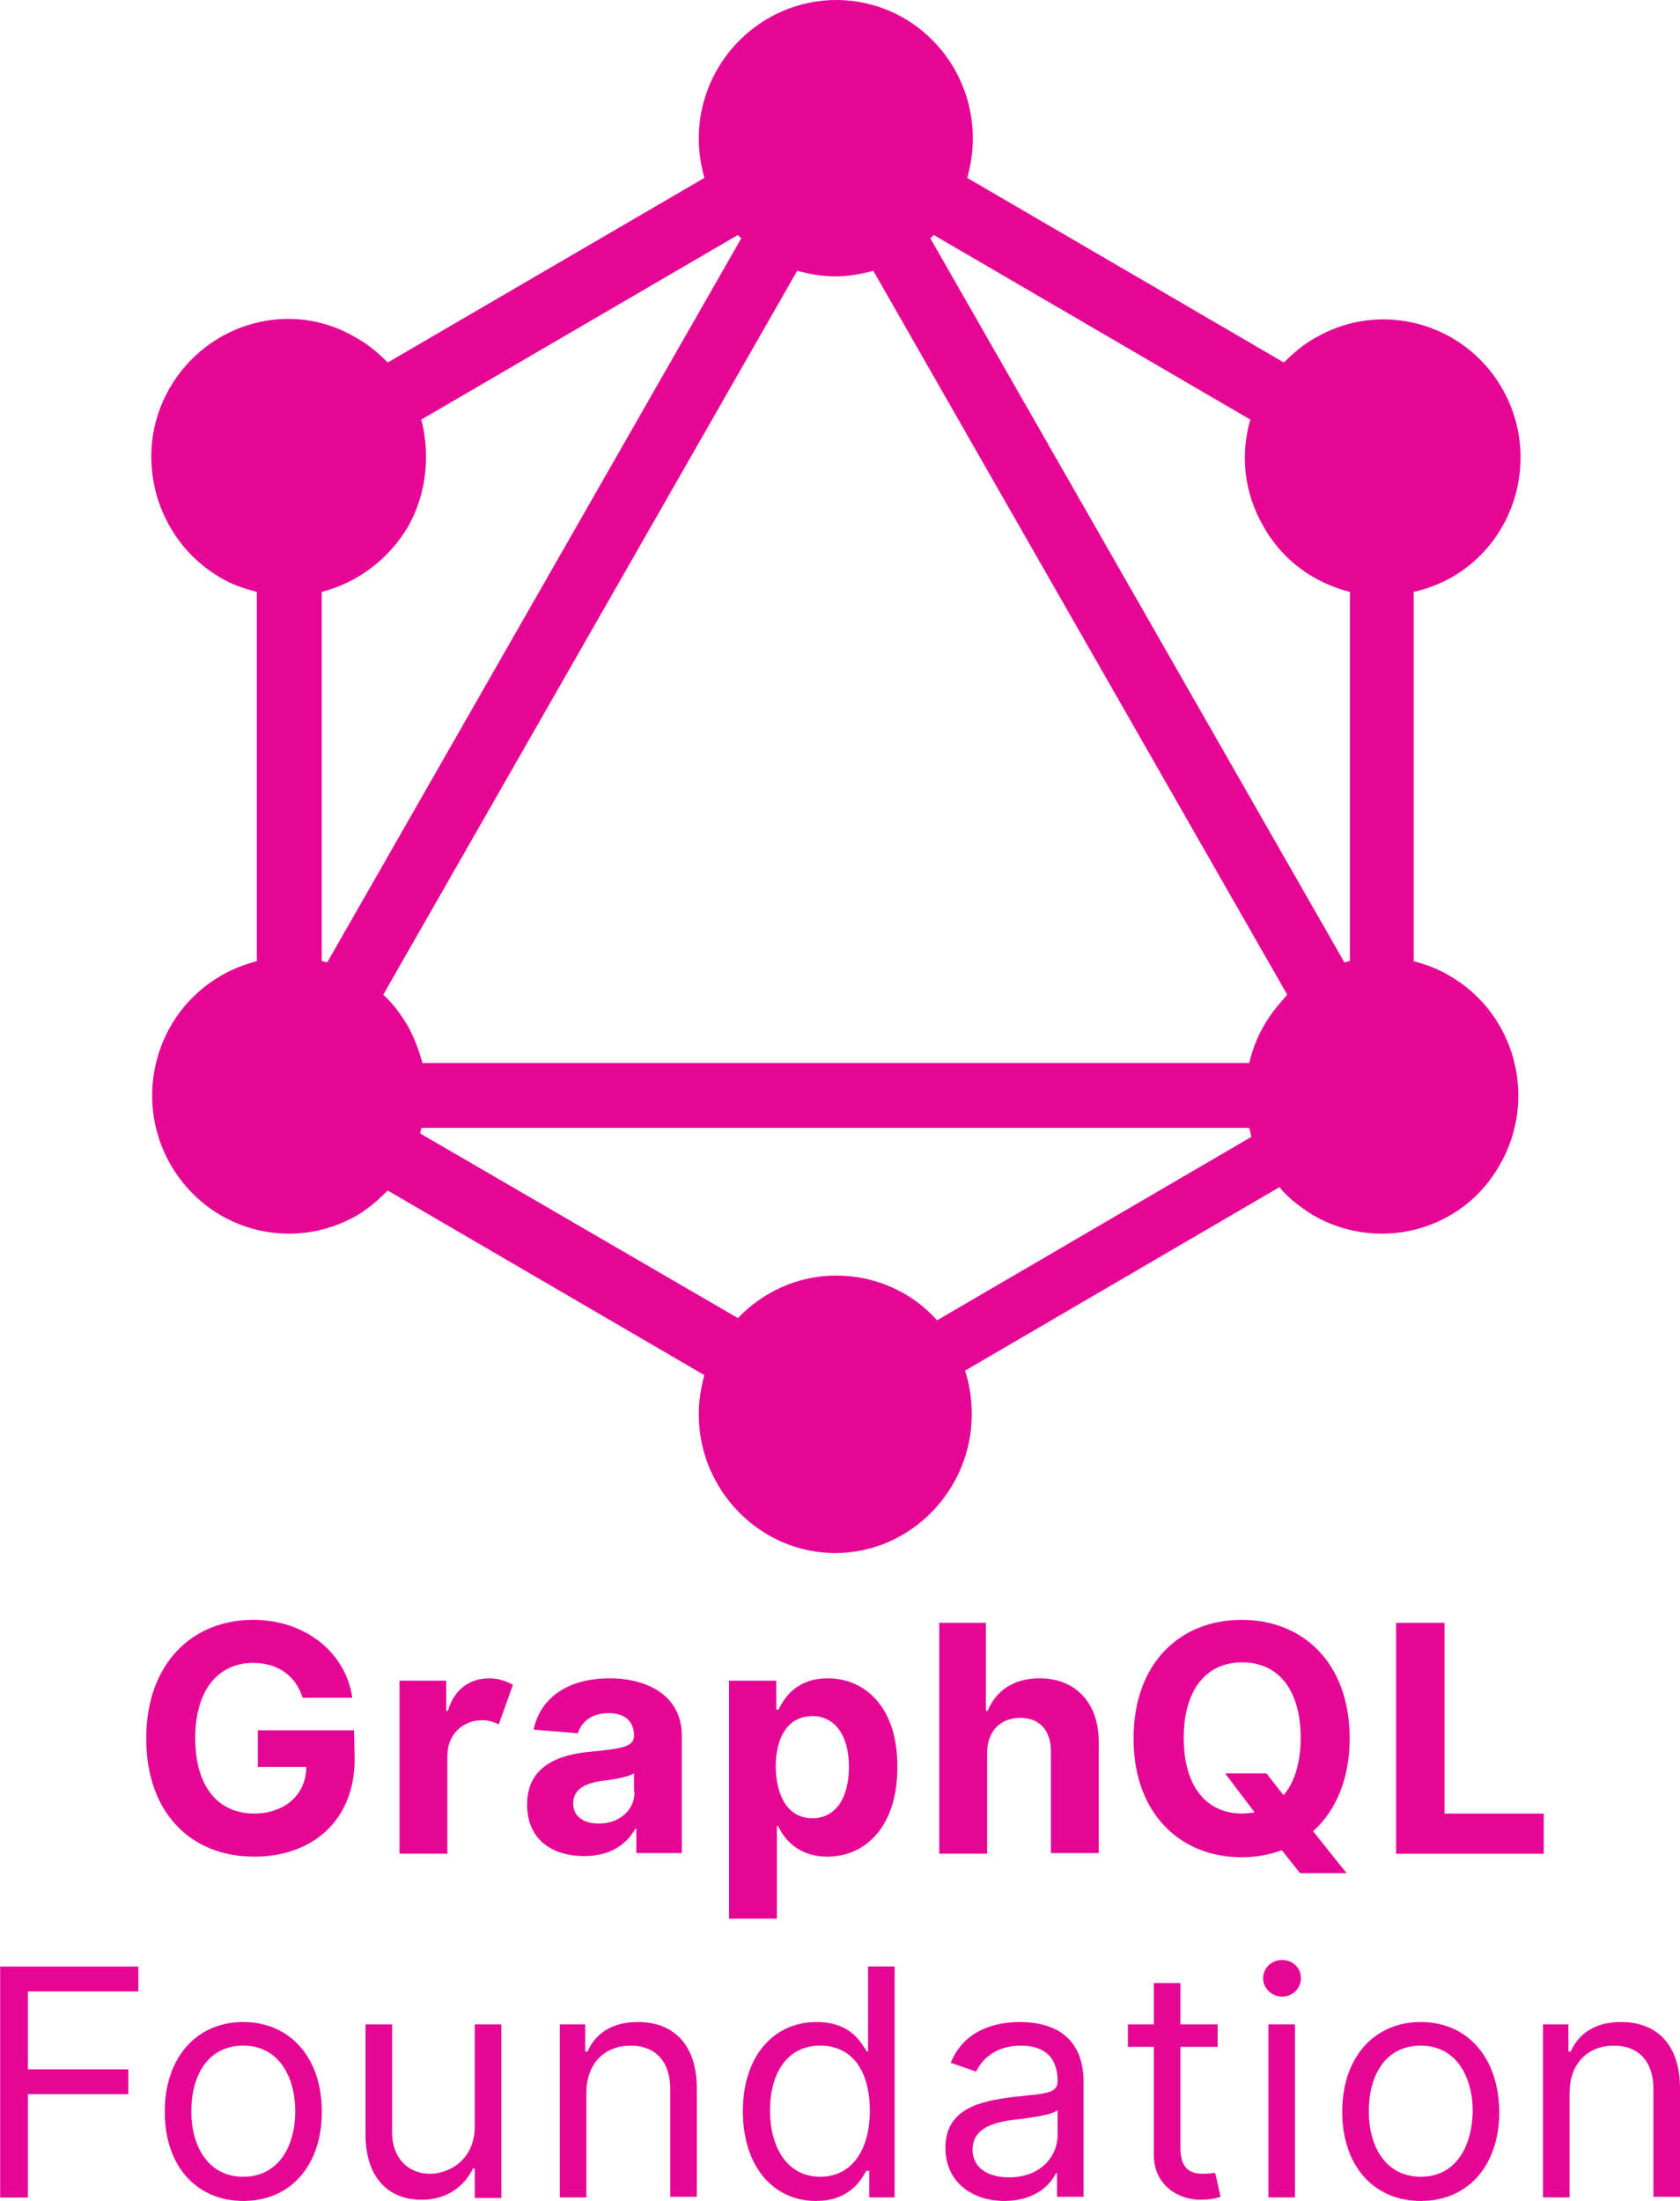 <?xml version="1.0" encoding="UTF-8" standalone="no"?>
<svg
   xmlns:dc="http://purl.org/dc/elements/1.1/"
   xmlns:cc="http://creativecommons.org/ns#"
   xmlns:rdf="http://www.w3.org/1999/02/22-rdf-syntax-ns#"
   xmlns:svg="http://www.w3.org/2000/svg"
   xmlns="http://www.w3.org/2000/svg"
   height="873.432"
   width="666.755"
   xml:space="preserve"
   viewBox="0 0 666.755 873.432"
   y="0px"
   x="0px"
   id="Layer_1"
   version="1.1"><defs
     id="defs47" /><style
     id="style2"
     type="text/css">
	.st0{fill:#E50695;}
</style><polygon
     transform="matrix(2.344,0,0,2.344,-357.165,599.231)"
     class="st0"
     points="157.1,98.9 174.1,98.9 174.1,94.7 157.1,94.7 157.1,81.5 175.8,81.5 175.8,77.3 152.4,77.3 152.4,116.4 157.1,116.4 "
     id="polygon4"
     style="fill:#e50695" /><path
     class="st0"
     d="m 96.556,802.421 c -18.514,0 -31.17,14.062 -31.17,35.623 0,21.327 12.421,35.388 31.17,35.388 18.749,0 31.17,-14.062 31.17,-35.388 0,-21.561 -12.655,-35.623 -31.17,-35.623 z m 0,61.402 c -14.062,0 -20.624,-12.187 -20.624,-26.014 0,-13.827 6.328,-26.014 20.624,-26.014 14.062,0 20.624,12.421 20.624,26.014 0,13.827 -6.562,26.014 -20.624,26.014 z"
     id="path6"
     style="fill:#e50695;stroke-width:2.344" /><path
     class="st0"
     d="m 188.426,843.903 c 0,12.89 -9.843,18.749 -17.811,18.749 -8.671,0 -14.999,-6.328 -14.999,-16.405 v -42.888 h -10.546 v 43.591 c 0,17.577 9.374,26.014 22.264,26.014 10.312,0 17.108,-5.625 20.389,-12.421 h 0.703 v 11.718 h 10.546 V 803.359 H 188.426 Z"
     id="path8"
     style="fill:#e50695;stroke-width:2.344" /><path
     class="st0"
     d="m 253.109,802.421 c -10.312,0 -16.874,4.687 -19.921,11.718 h -0.937 v -10.781 h -10.077 v 68.668 h 10.546 v -41.482 c 0,-11.952 7.5,-18.749 17.577,-18.749 9.843,0 15.702,6.328 15.702,17.108 v 42.888 h 10.546 v -43.591 c -0.234,-17.343 -9.609,-25.78 -23.436,-25.78 z"
     id="path10"
     style="fill:#e50695;stroke-width:2.344" /><path
     class="st0"
     d="m 344.978,814.139 h -0.937 c -2.344,-3.515 -6.328,-11.718 -19.921,-11.718 -17.343,0 -29.295,13.827 -29.295,35.388 0,21.796 11.952,35.623 29.061,35.623 13.124,0 17.811,-8.203 19.921,-11.952 h 1.172 v 10.546 h 10.078 v -91.635 h -10.546 v 33.748 z m -19.452,49.684 c -13.124,0 -19.921,-11.718 -19.921,-26.248 0,-14.53 6.562,-25.78 19.921,-25.78 12.89,0 19.686,10.312 19.686,25.78 0,15.468 -7.031,26.248 -19.686,26.248 z"
     id="path12"
     style="fill:#e50695;stroke-width:2.344" /><path
     class="st0"
     d="m 404.74,802.421 c -10.312,0 -22.264,3.515 -27.42,16.171 l 10.077,3.515 c 2.344,-4.922 7.734,-10.312 17.811,-10.312 9.843,0 14.53,5.156 14.53,14.062 0,5.156 -5.156,4.922 -17.811,6.328 -12.655,1.641 -26.717,4.453 -26.717,20.155 0,13.359 10.312,21.092 23.436,21.092 11.952,0 18.28,-6.328 20.389,-11.015 h 0.469 v 9.374 h 10.546 v -44.997 c 0.234,-21.796 -16.405,-24.373 -25.311,-24.373 z m 14.999,44.763 c 0,8.671 -6.796,16.874 -19.218,16.874 -8.437,0 -14.53,-3.75 -14.53,-11.015 0,-7.968 7.265,-10.546 15.468,-11.718 4.453,-0.469 16.405,-1.875 18.28,-3.984 z"
     id="path14"
     style="fill:#e50695;stroke-width:2.344" /><path
     class="st0"
     d="m 477.626,862.652 c -4.687,0 -9.14,-1.406 -9.14,-10.312 v -40.076 h 14.765 v -8.906 h -14.765 v -16.405 h -10.546 v 16.405 h -10.312 v 8.906 h 10.312 v 42.888 c 0,11.952 9.609,17.811 18.514,17.811 3.984,0 6.328,-0.703 7.968,-1.172 l -2.109,-9.374 c -0.937,-0.234 -2.344,0.234 -4.687,0.234 z"
     id="path16"
     style="fill:#e50695;stroke-width:2.344" /><rect
     x="503.406"
     y="803.359"
     class="st0"
     width="10.546"
     height="68.668"
     id="rect18"
     style="fill:#e50695;stroke-width:2.344" /><path
     class="st0"
     d="m 508.796,777.813 c -4.218,0 -7.5,3.281 -7.5,7.265 0,3.984 3.515,7.265 7.5,7.265 4.218,0 7.5,-3.281 7.5,-7.265 0,-4.218 -3.281,-7.265 -7.5,-7.265 z"
     id="path20"
     style="fill:#e50695;stroke-width:2.344" /><path
     class="st0"
     d="m 563.871,802.421 c -18.514,0 -31.17,14.062 -31.17,35.623 0,21.327 12.421,35.388 31.17,35.388 18.749,0 31.17,-14.062 31.17,-35.388 -0.234,-21.561 -12.655,-35.623 -31.17,-35.623 z m 0,61.402 c -14.062,0 -20.624,-12.187 -20.624,-26.014 0,-13.827 6.328,-26.014 20.624,-26.014 14.062,0 20.624,12.421 20.624,26.014 -0.234,13.827 -6.562,26.014 -20.624,26.014 z"
     id="path22"
     style="fill:#e50695;stroke-width:2.344" /><path
     class="st0"
     d="m 643.319,802.421 c -10.312,0 -16.874,4.687 -19.921,11.718 h -0.937 v -10.781 h -10.077 v 68.668 h 10.546 v -41.482 c 0,-11.952 7.5,-18.749 17.577,-18.749 9.843,0 15.702,6.328 15.702,17.108 v 42.888 h 10.546 v -43.591 c -0.234,-17.343 -9.609,-25.78 -23.436,-25.78 z"
     id="path24"
     style="fill:#e50695;stroke-width:2.344" /><path
     class="st0"
     d="m 140.527,686.647 h -38.201 v 14.53 h 19.218 c 0,11.484 -9.14,18.514 -20.624,18.514 -14.296,0 -23.436,-10.546 -23.436,-29.998 0,-18.749 8.906,-29.764 22.967,-29.764 10.078,0 16.874,5.156 19.686,13.827 h 19.686 c -2.578,-18.046 -18.749,-30.936 -39.373,-30.936 -24.139,0 -42.419,17.343 -42.419,47.106 0,29.061 17.343,46.872 42.888,46.872 23.202,0 39.841,-14.53 39.841,-38.669 z"
     id="path26"
     style="fill:#e50695;stroke-width:2.344" /><path
     class="st0"
     d="m 177.79,678.913 h -0.703 v -11.952 h -18.514 v 68.668 h 18.983 v -38.904 c 0,-8.437 6.093,-14.062 13.827,-14.062 2.578,0 4.687,0.703 6.562,1.641 l 5.625,-15.702 c -2.578,-1.406 -5.625,-2.578 -9.374,-2.578 -7.734,0 -14.062,4.453 -16.405,12.89 z"
     id="path28"
     style="fill:#e50695;stroke-width:2.344" /><path
     class="st0"
     d="m 242.005,666.023 c -16.874,0 -27.655,7.968 -30.232,20.389 l 17.577,1.406 c 1.406,-4.453 5.39,-7.968 12.187,-7.968 6.562,0 10.078,3.281 10.078,8.906 0,4.453 -4.687,5.156 -16.64,6.328 -13.593,1.172 -25.78,5.859 -25.78,21.092 0,13.593 9.609,20.389 22.733,20.389 10.077,0 16.64,-4.453 20.155,-10.781 h 0.469 v 9.609 h 18.046 v -46.169 c 0.234,-16.405 -13.827,-23.202 -28.592,-23.202 z m 9.843,44.997 c 0,7.265 -5.859,12.655 -14.296,12.655 -5.859,0 -10.078,-2.812 -10.078,-7.968 0,-5.39 4.453,-7.968 11.015,-8.906 4.218,-0.469 11.015,-1.641 13.124,-3.047 v 7.265 z"
     id="path30"
     style="fill:#e50695;stroke-width:2.344" /><path
     class="st0"
     d="m 328.484,666.023 c -11.484,0 -16.874,6.796 -19.452,12.421 h -0.937 v -11.484 h -18.749 v 94.447 h 18.983 v -36.795 h 0.469 c 2.578,5.625 8.437,12.187 19.452,12.187 15.702,0 27.889,-12.421 27.889,-35.388 0.234,-23.67 -12.655,-35.388 -27.655,-35.388 z m -6.093,55.543 c -9.14,0 -14.296,-7.968 -14.53,-20.389 0,-12.187 5.156,-20.155 14.53,-20.155 9.374,0 14.53,8.203 14.53,20.155 0,12.187 -5.156,20.389 -14.53,20.389 z"
     id="path32"
     style="fill:#e50695;stroke-width:2.344" /><path
     class="st0"
     d="m 412.619,666.023 c -10.312,0 -17.343,4.922 -20.624,12.89 h -0.703 v -34.92 h -18.514 v 91.635 h 18.983 v -39.841 c 0,-8.906 5.39,-14.062 13.124,-14.062 7.734,0 12.187,4.922 12.187,13.359 v 40.31 h 18.983 V 691.803 c 0.234,-15.937 -9.14,-25.78 -23.436,-25.78 z"
     id="path34"
     style="fill:#e50695;stroke-width:2.344" /><path
     class="st0"
     d="m 534.252,743.128 -13.124,-16.405 c 8.906,-7.968 14.53,-20.624 14.53,-36.795 0,-29.998 -18.514,-47.106 -42.888,-47.106 -24.373,0 -42.888,17.108 -42.888,47.106 0,29.764 18.514,47.106 42.888,47.106 5.625,0 11.015,-0.937 15.937,-2.812 l 7.265,9.14 h 18.28 z m -24.842,-30.701 -6.796,-8.671 h -16.405 l 11.718,15.468 c -1.641,0.234 -3.281,0.469 -4.922,0.469 -14.062,0 -23.202,-10.546 -23.202,-29.998 0,-19.452 9.14,-29.998 23.202,-29.998 14.062,0 23.202,10.546 23.202,29.998 0,10.077 -2.578,17.811 -6.796,22.733 z"
     id="path36"
     style="fill:#e50695;stroke-width:2.344" /><polygon
     transform="matrix(2.344,0,0,2.344,-291.165,599.231)"
     class="st0"
     points="360.6,19.1 360.6,58.2 385.6,58.2 385.6,51.4 368.8,51.4 368.8,19.1 "
     id="polygon38"
     style="fill:#e50695" /><path
     class="st0"
     d="m 576.155,229.121 c 26.198,-15.097 35.079,-48.844 19.982,-75.042 -15.097,-26.198 -48.4,-35.079 -74.154,-19.981 -4.884,2.664 -8.881,6.216 -12.433,9.769 L 383.888,70.601 c 1.332,-4.884 2.22,-10.213 2.22,-15.541 C 386.108,24.422 361.687,0 331.936,0 c -29.75,0 -54.616,24.422 -54.616,55.06 0,5.328 0.888,10.657 2.22,15.541 l -125.661,73.265 c -3.552,-3.552 -7.549,-7.105 -12.433,-9.769 -25.754,-15.541 -59.056,-6.216 -74.153,19.981 -15.097,26.198 -5.772,59.944 19.981,75.042 4.44,2.664 9.325,4.44 14.653,5.772 v 146.531 c -4.884,1.332 -9.769,3.108 -14.209,5.772 -26.198,15.097 -35.079,48.844 -19.981,75.042 15.097,26.198 47.956,35.079 74.154,19.981 4.44,-2.664 8.437,-6.216 11.989,-9.769 l 125.661,73.265 c -1.332,4.884 -2.22,10.213 -2.22,15.541 0,30.194 24.422,55.06 54.172,55.06 29.75,0 54.172,-24.866 54.172,-55.06 0,-6.216 -0.888,-11.989 -2.664,-17.317 L 507.773,471.119 c 3.552,4.44 8.437,7.993 13.321,11.101 26.198,15.097 59.5,6.216 74.153,-19.981 15.097,-26.198 6.216,-59.944 -19.982,-75.042 -4.44,-2.664 -9.325,-4.44 -14.209,-5.772 V 234.893 c 5.772,-1.332 10.213,-3.108 15.097,-5.772 z M 129.901,381.868 c -0.888,0 -1.332,-0.444 -2.22,-0.444 V 234.893 c 13.765,-3.552 26.198,-12.433 34.191,-25.754 7.549,-13.321 8.881,-28.862 5.328,-42.627 L 292.861,93.247 c 0.444,0.444 0.888,0.888 1.332,1.332 z m 241.998,142.091 c -9.769,-11.101 -24.422,-17.761 -39.963,-17.761 -15.541,0 -29.306,6.66 -39.075,16.873 L 166.756,449.805 c 0,-0.888 0.444,-1.332 0.444,-2.22 h 328.584 c 0.444,1.332 0.444,2.22 0.888,3.552 z M 501.557,407.178 c -2.664,4.44 -4.44,9.325 -5.772,14.653 H 167.644 c -1.332,-4.884 -3.108,-9.769 -5.772,-14.653 -2.664,-4.44 -5.772,-8.881 -9.769,-12.433 l 164.292,-287.289 c 4.884,1.332 9.769,2.22 15.097,2.22 5.328,0 10.213,-0.888 15.097,-2.22 l 164.292,287.289 c -3.108,3.552 -6.66,7.549 -9.325,12.433 z m 34.191,-25.754 c -0.888,0 -1.332,0.444 -2.22,0.444 L 369.235,94.579 c 0.444,-0.444 0.888,-0.888 1.332,-1.332 l 125.661,73.265 c -3.996,13.765 -2.664,28.862 5.328,42.627 7.549,13.321 19.982,22.202 34.191,25.754 0,0 0,146.531 0,146.531 z"
     id="path40"
     style="fill:#e50695;stroke-width:4.44" /></svg>
